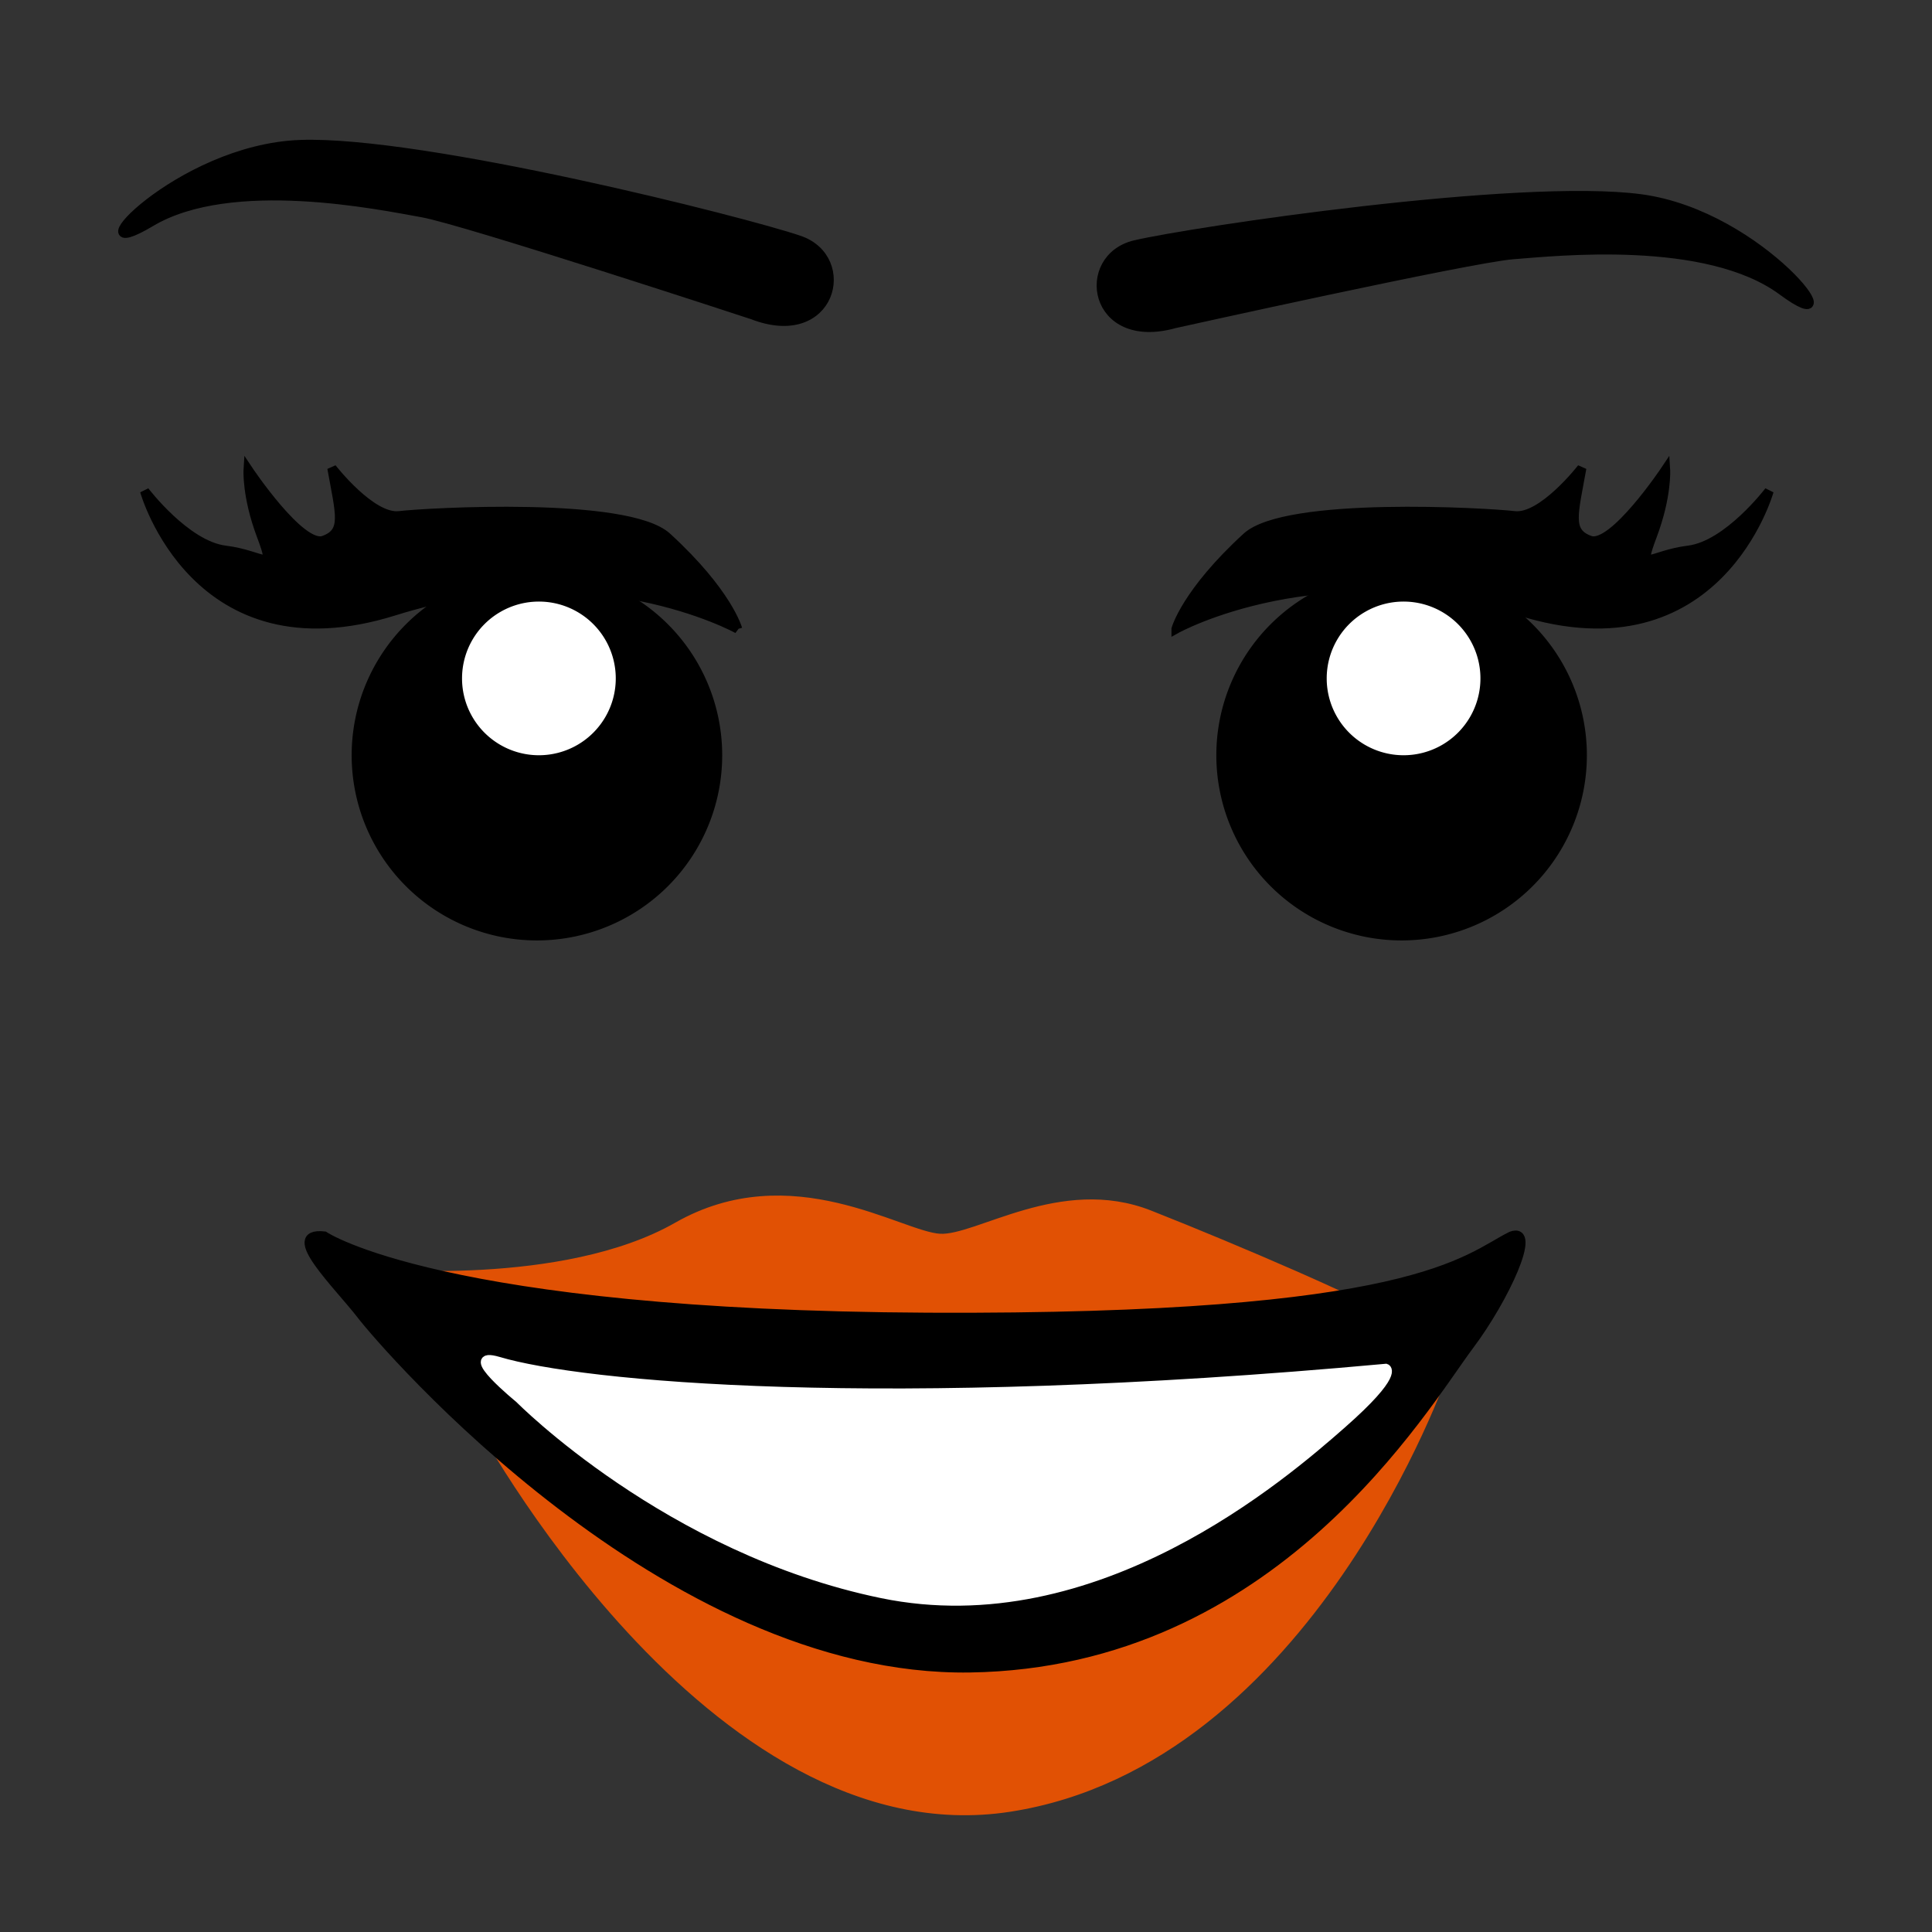 <?xml version="1.0" encoding="UTF-8" standalone="no"?>
<!-- Created with Inkscape (http://www.inkscape.org/) -->

<svg
   xmlns:dc="http://purl.org/dc/elements/1.1/"
   xmlns:cc="http://creativecommons.org/ns#"
   xmlns:rdf="http://www.w3.org/1999/02/22-rdf-syntax-ns#"
   xmlns:svg="http://www.w3.org/2000/svg"
   xmlns="http://www.w3.org/2000/svg"
   xmlns:sodipodi="http://sodipodi.sourceforge.net/DTD/sodipodi-0.dtd"
   xmlns:inkscape="http://www.inkscape.org/namespaces/inkscape"
   width="1024"
   height="1024"
   id="svg2"
   version="1.1"
   inkscape:version="0.48.4 r9939"
   sodipodi:docname="Girl Face 1.svg">
  <rect width="100%" height="100%" fill="#333333" stroke="none"/>
  <defs
     id="defs4" />
  <sodipodi:namedview
     id="base"
     pagecolor="#ffffff"
     bordercolor="#666666"
     borderopacity="1.0"
     inkscape:pageopacity="0.0"
     inkscape:pageshadow="2"
     inkscape:zoom="0.49497475"
     inkscape:cx="610.6712"
     inkscape:cy="422.99219"
     inkscape:document-units="px"
     inkscape:current-layer="layer1"
     showgrid="false"
     inkscape:window-width="1366"
     inkscape:window-height="705"
     inkscape:window-x="-8"
     inkscape:window-y="-8"
     inkscape:window-maximized="1" />
  <g
     inkscape:label="Layer 1"
     inkscape:groupmode="layer"
     id="layer1"
     transform="translate(0,-28.362)">
    <path
       style="fill:#e15104;fill-opacity:1;stroke:#e15104;stroke-width:4.874px;stroke-linecap:butt;stroke-linejoin:miter;stroke-opacity:1"
       d="m 197.727,703.176 c 0,0 100.962,9.845 161.293,-24.612 60.331,-34.456 117.908,4.995 139.131,6.153 20.061,1.094 64.311,-30.914 111.098,-12.455 46.787,18.459 115.451,48.142 125.301,55.525 l -155.137,10.46 -204.387,1.23 -150.827,-17.843 z"
       id="path3007"
       inkscape:connector-curvature="0"
       sodipodi:nodetypes="csssc" />
    <path
       style="fill:#e15104;fill-opacity:1;stroke:#e15104;stroke-width:4.874px;stroke-linecap:butt;stroke-linejoin:miter;stroke-opacity:1"
       d="m 253.133,779.472 c 0,0 123.124,231.349 281.955,206.737 158.831,-24.612 230.243,-231.349 230.243,-231.349 l -89.881,77.526 -115.737,56.607 -151.443,0 L 302.382,801.622 z"
       id="path3009"
       inkscape:connector-curvature="0" />
    <path
       style="fill:#000000;stroke:#000000;stroke-width:4.874px;stroke-linecap:butt;stroke-linejoin:miter;stroke-opacity:1"
       d="m 171.87,683.487 c 0,0 61.562,41.84 320.124,43.07 258.561,1.231 284.417,-30.764 309.042,-43.07 14.135,-5.178 -3.694,33.225 -22.162,57.837 C 754.675,773.571 675.449,909.913 514.156,912.374 352.863,914.835 203.883,741.324 191.57,725.326 179.258,709.329 149.708,681.026 171.87,683.487 z"
       id="path2999"
       inkscape:connector-curvature="0"
       sodipodi:nodetypes="cscsssc" />
    <path
       style="fill:#ffffff;stroke:#ffffff;stroke-width:4.874px;stroke-linecap:butt;stroke-linejoin:miter;stroke-opacity:1"
       d="m 264.214,749.938 c 43.646,13.003 201.924,28.303 470.335,3.692 0,0 7.388,2.461 -23.394,29.534 -30.781,27.073 -130.512,113.213 -243.786,89.832 C 354.095,849.615 275.295,769.627 275.295,769.627 c 0,0 -31.688,-25.828 -11.081,-19.689 z"
       id="path3005"
       inkscape:connector-curvature="0"
       sodipodi:nodetypes="scsscs" />
    <path
       style="fill:#000000;stroke:#000000;stroke-width:4.874px;stroke-linecap:butt;stroke-linejoin:miter;stroke-opacity:1"
       d="m 622.545,199.89 c 0,0 156.712,-34.806 179.348,-36.546 22.636,-1.74 102.733,-10.442 142.782,19.143 40.049,29.585 -10.447,-40.027 -74.873,-48.728 -64.426,-8.701 -238.55,17.403 -268.151,24.364 -29.601,6.961 -22.636,53.949 20.895,41.767 z"
       id="path2996"
       inkscape:connector-curvature="0" />
    <path
       inkscape:connector-curvature="0"
       id="path2998"
       d="m 398.711,195.177 c 0,0 -152.507,-50.101 -174.861,-54.067 -22.354,-3.966 -101.2,-20.529 -143.975,4.959 -42.776,25.488 14.351,-38.8 79.322,-41.101 64.971,-2.301 235.665,40.859 264.434,50.708 28.769,9.848 17.196,55.919 -24.919,39.501 z"
       style="fill:#000000;stroke:#000000;stroke-width:4.874px;stroke-linecap:butt;stroke-linejoin:miter;stroke-opacity:1" />
    <path
       sodipodi:type="arc"
       style="fill:#000000;fill-opacity:1;stroke:#000000;stroke-opacity:1"
       id="path3002"
       sodipodi:cx="336.78571"
       sodipodi:cy="524.14789"
       sodipodi:rx="19.642857"
       sodipodi:ry="19.642857"
       d="m 356.429,524.148 a 19.643,19.643 0 1 1 -39.286,0 19.643,19.643 0 1 1 39.286,0 z"
       transform="matrix(4.875,0,0,4.873,-1357.248,-2125.518)" />
    <path
       sodipodi:type="arc"
       style="fill:#ffffff;fill-opacity:1;stroke:#ffffff;stroke-opacity:1"
       id="path3000"
       sodipodi:cx="337.5"
       sodipodi:cy="518.43359"
       sodipodi:rx="7.8571429"
       sodipodi:ry="7.8571429"
       d="m 345.357,518.434 a 7.857,7.857 0 1 1 -15.714,0 7.857,7.857 0 1 1 15.714,0 z"
       transform="matrix(4.875,0,0,4.873,-1359.685,-2138.396)" />
    <path
       style="fill:#000000;stroke:#000000;stroke-width:4.874px;stroke-linecap:butt;stroke-linejoin:miter;stroke-opacity:1"
       d="m 390.96,361.738 c 0,0 -76.615,-42.637 -181.96,-9.572 -105.345,33.066 -132.334,-63.521 -132.334,-63.521 0,0 21.766,28.715 42.66,31.325 20.895,2.61 26.989,13.052 19.154,-7.831 -7.836,-20.884 -6.965,-34.806 -6.965,-34.806 0,0 27.86,41.767 40.049,37.416 12.189,-4.351 8.706,-13.922 4.353,-38.286 0,0 20.895,26.975 35.695,25.234 14.801,-1.74 121.016,-7.831 141.911,11.312 32.3,29.592 37.437,48.728 37.437,48.728 z"
       id="path3006"
       inkscape:connector-curvature="0"
       sodipodi:nodetypes="cscsscscssc" />
    <path
       sodipodi:nodetypes="cscsscscssc"
       inkscape:connector-curvature="0"
       id="path3008"
       d="m 623.338,361.738 c 0,0 76.615,-42.637 181.96,-9.572 105.345,33.066 132.334,-63.521 132.334,-63.521 0,0 -21.765,28.715 -42.66,31.325 -20.895,2.61 -26.989,13.052 -19.154,-7.831 7.836,-20.884 6.965,-34.806 6.965,-34.806 0,0 -27.86,41.767 -40.049,37.416 -12.189,-4.351 -8.706,-13.922 -4.353,-38.286 0,0 -20.895,26.975 -35.696,25.234 -14.801,-1.74 -121.016,-7.831 -141.911,11.312 -32.3,29.592 -37.437,48.728 -37.437,48.728 z"
       style="fill:#000000;stroke:#000000;stroke-width:4.874px;stroke-linecap:butt;stroke-linejoin:miter;stroke-opacity:1" />
    <path
       transform="matrix(4.875,0,0,4.873,-898.953,-2125.518)"
       d="m 356.429,524.148 a 19.643,19.643 0 1 1 -39.286,0 19.643,19.643 0 1 1 39.286,0 z"
       sodipodi:ry="19.642857"
       sodipodi:rx="19.642857"
       sodipodi:cy="524.14789"
       sodipodi:cx="336.78571"
       id="path3014"
       style="fill:#000000;fill-opacity:1;stroke:#000000;stroke-opacity:1"
       sodipodi:type="arc" />
    <path
       transform="matrix(4.875,0,0,4.873,-901.39,-2138.396)"
       d="m 345.357,518.434 a 7.857,7.857 0 1 1 -15.714,0 7.857,7.857 0 1 1 15.714,0 z"
       sodipodi:ry="7.8571429"
       sodipodi:rx="7.8571429"
       sodipodi:cy="518.43359"
       sodipodi:cx="337.5"
       id="path3016"
       style="fill:#ffffff;fill-opacity:1;stroke:#ffffff;stroke-opacity:1"
       sodipodi:type="arc" />
  </g>
</svg>
